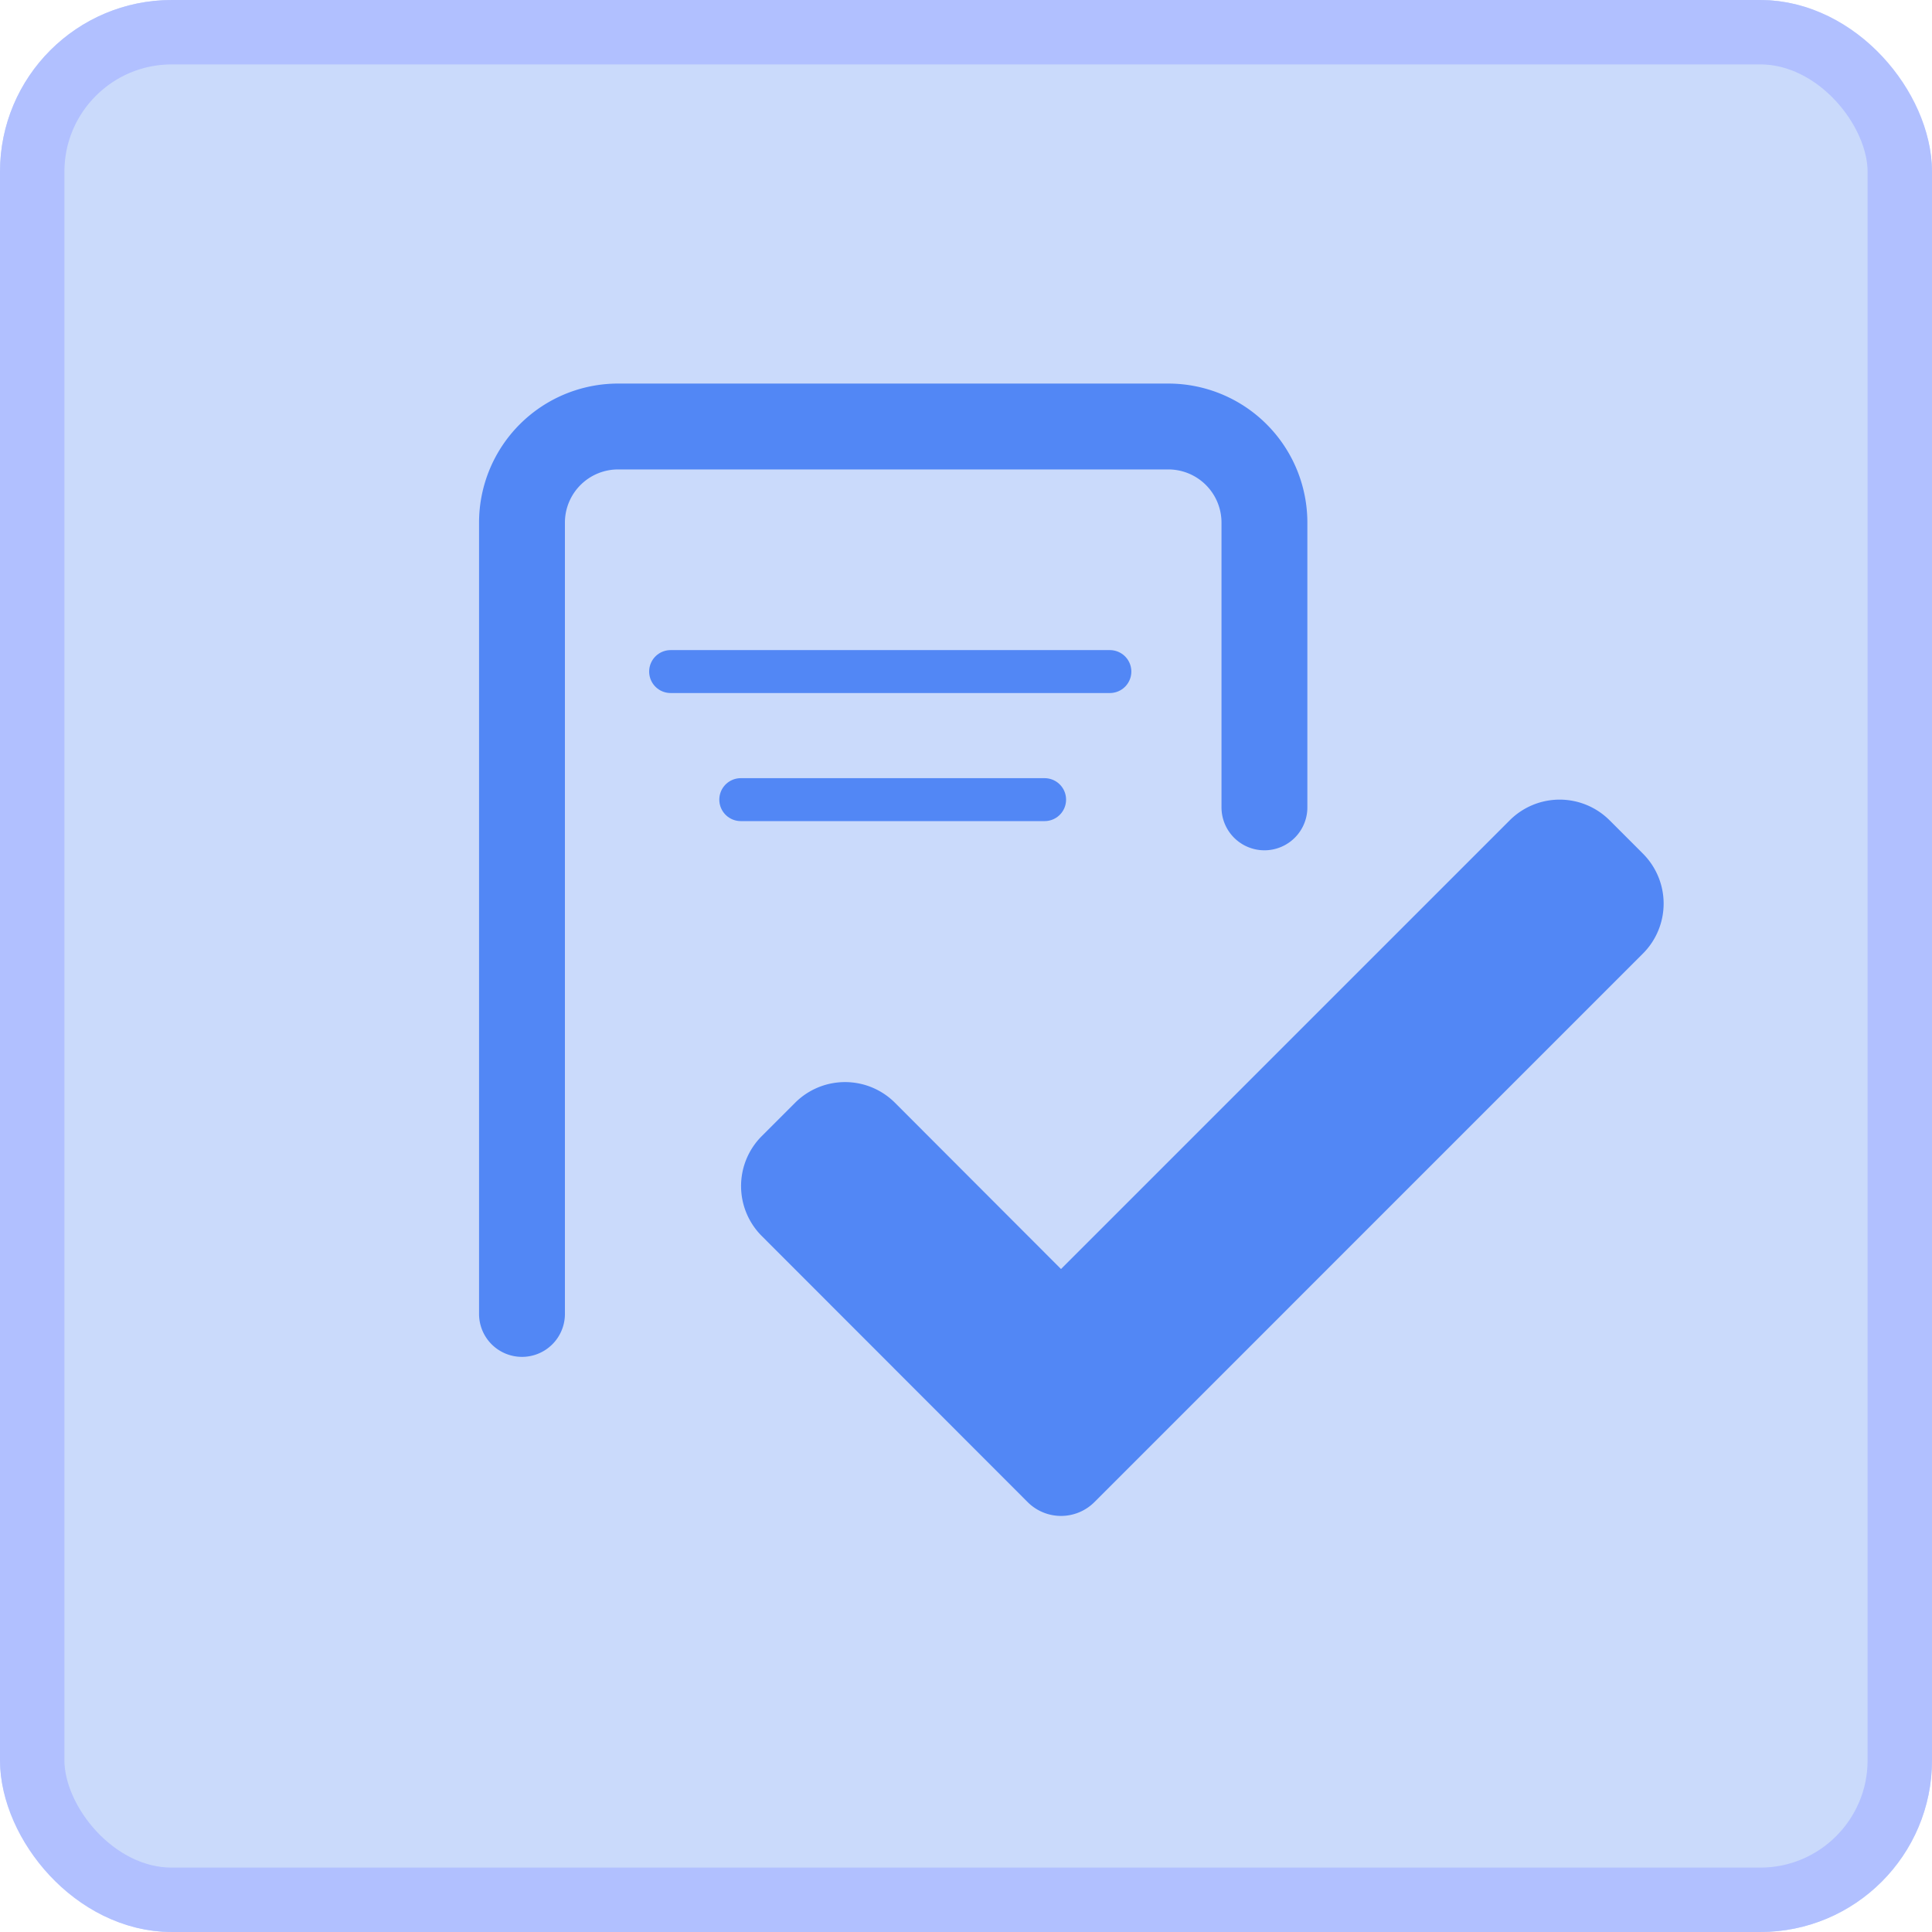 <svg xmlns="http://www.w3.org/2000/svg" width="45" height="45" viewBox="0 0 45 45"><g transform="translate(-1021 -204)"><g transform="translate(1020.847 204)"><g transform="translate(0 0)"><g transform="translate(0.153 0)" fill="#cadafb" stroke="#b1c0ff" stroke-width="1.5"><rect width="45" height="45" rx="4" stroke="none"/><rect x="0.75" y="0.75" width="43.5" height="43.5" rx="3.25" fill="none"/></g></g></g><g transform="translate(-0.114 -1.063)"><path d="M-2416.707-420.661V-427.3a2.239,2.239,0,0,0-2.232-2.232h-12.826A2.239,2.239,0,0,0-2434-427.3v18.438" transform="translate(3467.272 644.529)" fill="none" stroke="#5287f5" stroke-linecap="round" stroke-miterlimit="10" stroke-width="2"/><line x2="10.231" transform="translate(1036.734 220.705)" fill="none" stroke="#5287f5" stroke-linecap="round" stroke-miterlimit="10" stroke-width="1"/><line x2="7.077" transform="translate(1038.368 223.688)" fill="none" stroke="#5287f5" stroke-linecap="round" stroke-miterlimit="10" stroke-width="1"/><path d="M10.436,20.571a1.1,1.1,0,0,1-1.551,0l-6.195-6.2a1.645,1.645,0,0,1,0-2.327l.776-.776a1.645,1.645,0,0,1,2.327,0L9.66,15.14,20.111,4.689a1.645,1.645,0,0,1,2.327,0l.776.776a1.645,1.645,0,0,1,0,2.327Z" transform="translate(1036.167 219.481)" fill="#5287f5"/></g></g></svg>